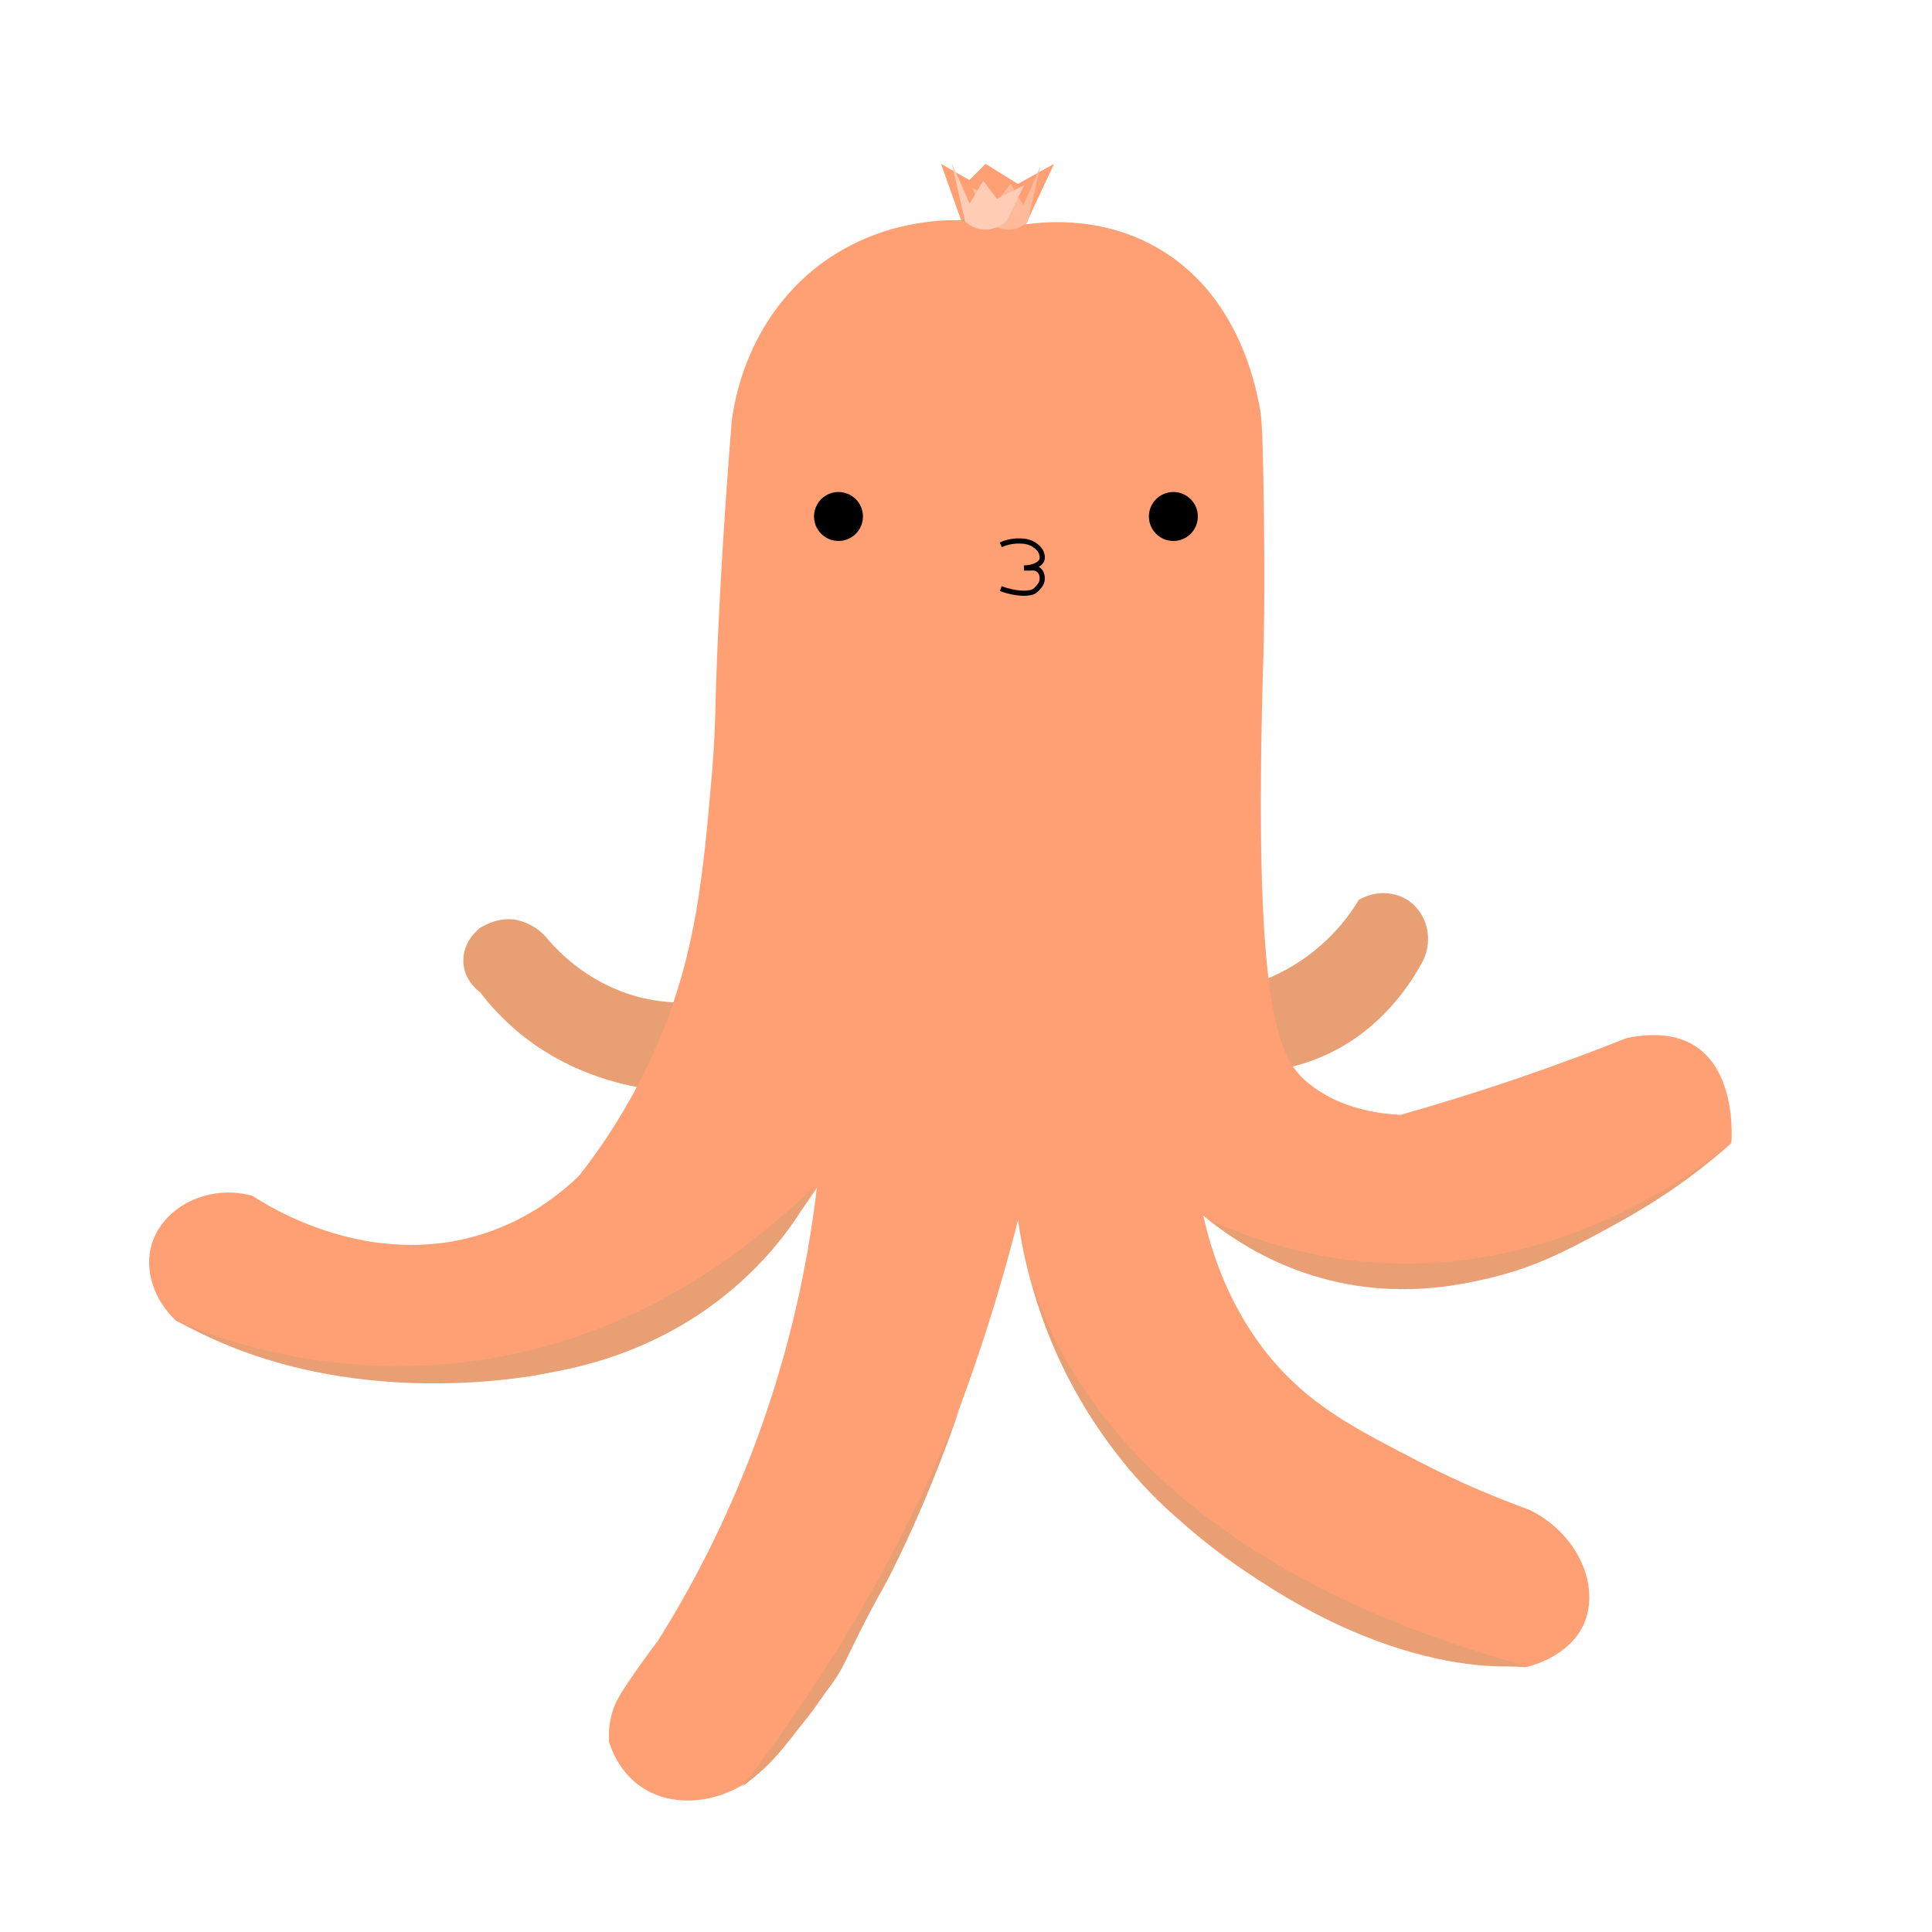 <?xml version="1.0" encoding="utf-8"?>
<!-- Generator: Adobe Illustrator 22.1.0, SVG Export Plug-In . SVG Version: 6.00 Build 0)  -->
<svg version="1.1" xmlns="http://www.w3.org/2000/svg" xmlns:xlink="http://www.w3.org/1999/xlink" x="0px" y="0px"
	 viewBox="0 0 750 750" style="enable-background:new 0 0 750 750;" xml:space="preserve">
<style type="text/css">
	.st0{fill:#E89F74;}
	.st1{fill:#FF9F74;}
	.st2{fill:#FFBA9B;}
	.st3{fill:#FFCCB5;}
	.st4{fill:none;stroke:#000000;stroke-width:2;stroke-miterlimit:10;}
</style>
<g id="Layer_1">
	<path class="st0" d="M497.5,415c5.3-1,11.4-2.8,17.9-5.8c21.5-10.1,32.6-27.9,37.1-36.4c3.9-8.2,1.5-17.8-5.2-22.8
		c-5.6-4.1-13.4-4.4-19.8-0.7c-2.7,4.5-6.7,10.1-12.5,15.6c-8.7,8.3-17.7,12.9-23.8,15.3C491.2,380.2,486.8,406.9,497.5,415z"/>
	<path class="st0" d="M186.4,385.2c3.6,4.8,8.3,9.9,14.1,14.9c19,16.1,39.9,21,51.6,22.7c0,0,12.1-12.5,10.8-33.6
		c-4.5-0.2-9.8-0.8-15.5-2.3c-17.6-4.8-29-15.7-34.4-21.9c-1.3-1.7-3.8-4.4-7.8-6.3c-2.3-1.1-4.3-1.5-4.7-1.6
		c-6.4-1.2-12,1.8-14.1,3.1c-0.4,0.3-7,5.2-6.5,13.5C180.3,380.8,185.7,384.7,186.4,385.2z"/>
	<path class="st1" d="M284,164c-1.2,15.2-3,38.5-4.5,67.1c-2.4,44.8-1.2,45.9-3.1,68.8c-3.4,39.7-6.2,69.5-20.3,103.3
		c-10.1,24.1-22.4,41.9-31.3,53.2c-7.4,7.2-19.7,16.9-37,22.5c-44.3,14.3-83.6-10.6-89.8-14.7c-17.8-4.8-34.9,4.8-39.1,18.8
		c-3,10,0.8,21.6,9.4,29.7c12.5,6.5,29.9,14,51.6,18.8c23.1,5.1,43.3,5.5,57.9,4.7c14.9,0.2,42.1-1.5,72-15.6
		c38.3-18.2,59-46.6,67.3-59.5c-2.9,24.6-8.6,55.2-20.3,89.2c-12.4,36-27.8,65.1-41.5,86.8c-4.6,6-8.2,11.2-11,15.3
		c-3.8,5.6-5.2,8.1-6.3,11.3c-1.7,5-1.7,9.5-1.6,12.5c1.2,3.7,4.3,11.6,12,17.1c11,7.8,26.9,7.5,40.4-0.7c0,0,25-20.3,39.1-48.5
		c9-16.3,17.9-34,26.4-53c18.9-42.2,31.9-82.1,40.9-117.5c2.2,15.6,6.8,33.9,15.6,53.2c30.5,66.2,90.7,95.5,112.7,104.8
		c0,0,26.6,14.1,68.8,15.6c2.1-0.5,17.2-4.2,22.7-17.1c6-14.1-1.9-34.3-21.1-43.9c-10.9-4-26.1-10-43.4-19
		c-21.8-11.3-36.8-19-50.5-32.7c-9-8.9-25.2-28.3-32.9-62.6c9,7.3,24.5,17.8,46.2,23.5c37.8,9.9,69.4-1.6,80.6-6.3
		c12.2-4,27.2-10.1,43.2-19.6c14.5-8.6,26.1-17.8,35-25.8c0,0,4.7-50.1-40.7-40.7c-13.2,5.3-27.2,10.4-41.9,15.5
		c-15.8,5.4-31.1,10.1-45.8,14.3c-19-1-29.8-7.4-36-12.5c-11.3-9.4-21.6-26.9-17.2-167.4c0,0,0.7-21.4,0-64.1
		c-0.4-24.2-0.9-27.7-1.6-31.3c-1.8-8.9-8.5-43.1-39.1-61c-21.1-12.3-42.6-10.7-51.6-9.4l11-23.5l-14.1,7.8l-12.5-7.8l-6.3,6.3
		l-11-6.3l7.8,21.9c-7.8-0.2-32,0.2-54.8,17.2C288.9,125,284.7,158.2,284,164z"/>
	<path class="st1" d="M378.8,84.8"/>
	<path class="st2" d="M383.9,86.2l-6.6-13.3l10,5l5-6.6l5,8.3l6.6-15l-5,21.6C398.9,86.2,392.2,92.9,383.9,86.2z"/>
	<path class="st3" d="M390.6,86l7-14.1L387,77.2l-5.3-7l-5.3,8.8l-7-15.8l5.3,22.9C374.7,86,381.8,93.1,390.6,86z"/>
	<path class="st0" d="M67.5,512c0,0,128.3,65.7,248.8-51.6c0,0-25.4,58.8-102.6,72.4C213.6,532.7,134.8,551.1,67.5,512z"/>
	<path class="st0" d="M396,474.4c0,0,3.1,118.9,195.6,172.1c0,0-57.8,9-133.7-56.5C457.9,590,405.4,549.5,396,474.4z"/>
	<path class="st0" d="M673,443.1c-15.4,12.5-68.6,52.5-140.8,46.9c-26.2-2-47.7-9.5-63.3-16.7c9.7,7.8,24.5,17.5,44.6,23
		c28.9,7.9,52.8,2.6,64.1,0c18.4-4.3,30.9-11,45.4-18.8C644.9,465.7,661.6,452.9,673,443.1z"/>
	<path class="st0" d="M372.6,546.6c-9.7,28.2-19.4,49.6-26.6,63.9c-4,7.9-6.8,12-12.5,23.5c-5.2,10.5-6.5,14.2-11,20.3
		c-1,1.3-1.5,1.9-9.4,12.5c-4.3,5.7-4.1,5.5-4.7,6.3c-4,5.1-7.4,9.5-12.5,14.1c-1.7,1.6-4.4,3.8-7.8,6.3
		c16.7-21.6,34.6-47.6,51.6-78.2C353.3,590.9,364,567.7,372.6,546.6z"/>
	<path class="st0" d="M320.9,668.4"/>
</g>
<g id="Layer_2">
	<circle cx="455.5" cy="200.5" r="9.5"/>
	<circle cx="325.5" cy="200.5" r="9.5"/>
	<path class="st4" d="M388.5,211.5c1.7-0.8,4.1-1.5,7-1.5c1.7,0,3.9,0.1,6,1.5c0.7,0.5,2.6,1.7,3,4c0.1,0.3,0.2,1,0,1.7
		c-0.5,1.9-3.4,3.2-7,3.3c0.4,0,1.1,0,2,0c1.1,0,1.4-0.1,2,0c0.2,0,1.2,0.2,2,1c1.5,1.5,1,3.8,1,4c-0.2,1-0.7,1.6-1,2
		c-0.7,0.9-1.4,1.6-2,2c-1.7,1.1-6.8,1.3-13-1"/>
</g>
</svg>
